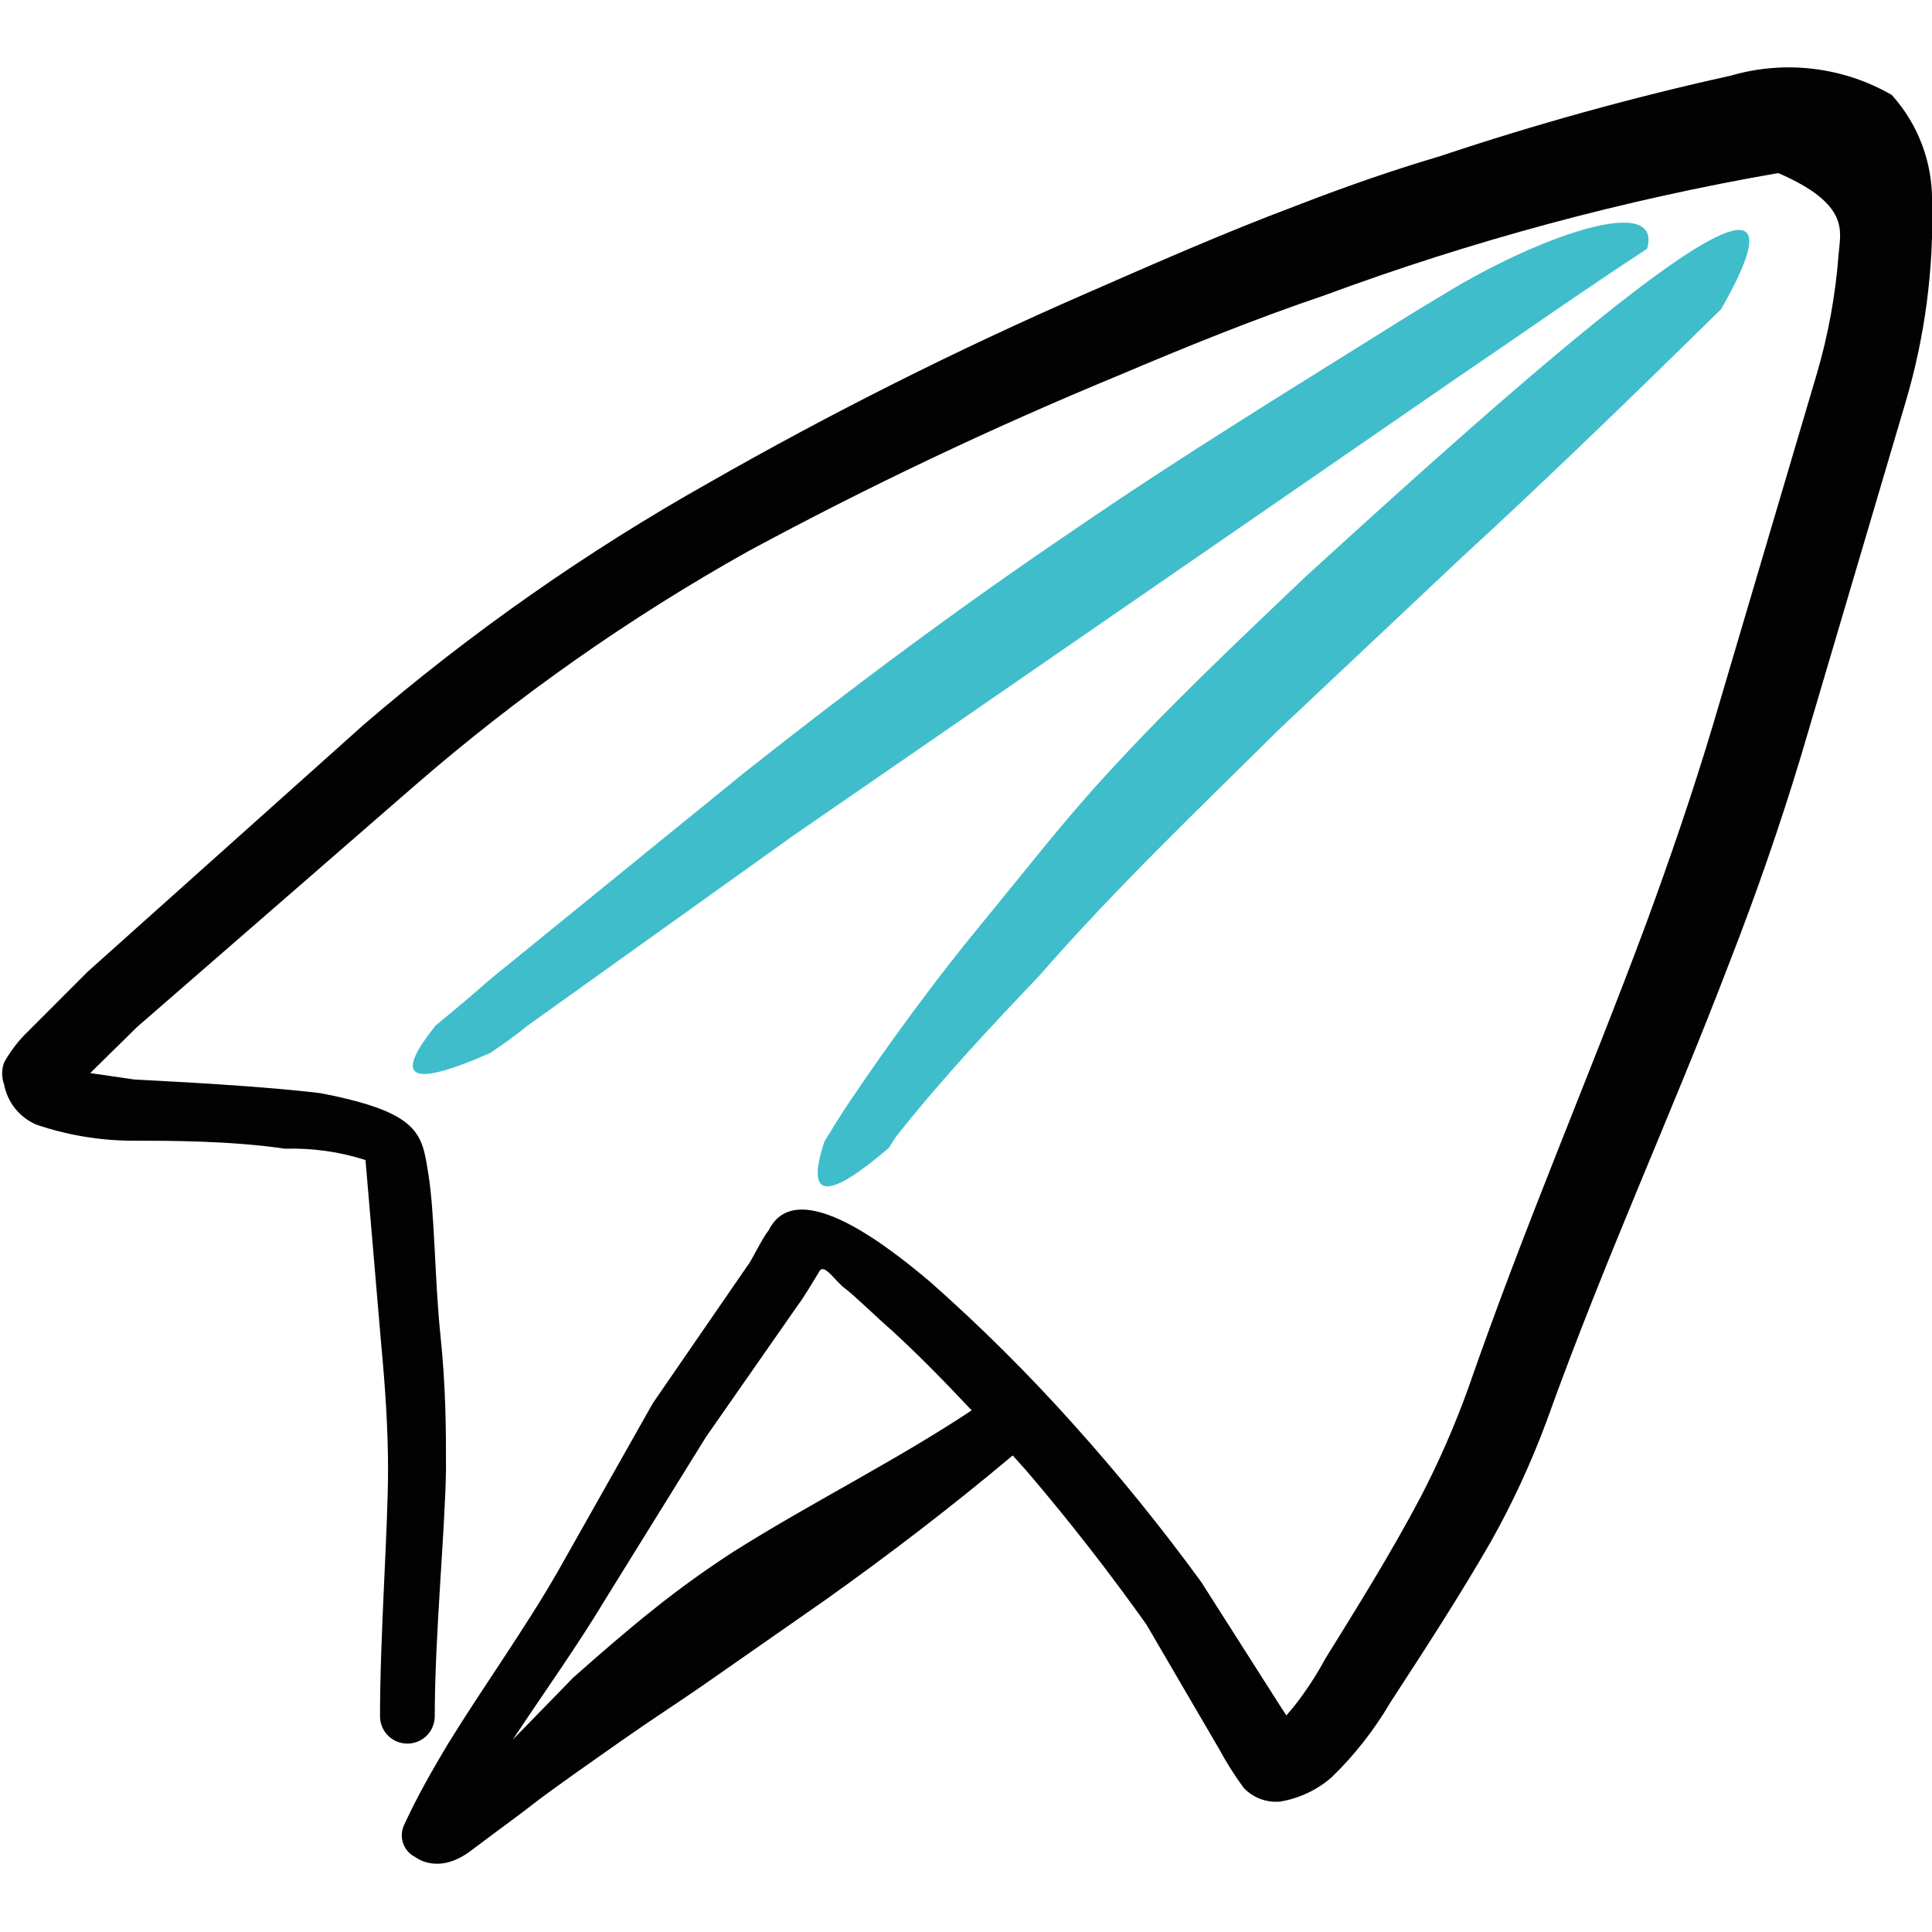 <svg width="33" height="33" viewBox="0 0 33 33" fill="none" xmlns="http://www.w3.org/2000/svg">
<g clip-path="url(#clip0_479_43437)">
<path d="M33.001 3.424C33.004 2.759 32.759 2.116 32.313 1.622C31.901 1.384 31.445 1.232 30.972 1.176C30.499 1.119 30.02 1.159 29.563 1.292C27.885 1.663 26.228 2.122 24.599 2.667C23.761 2.915 22.936 3.204 22.124 3.52C20.914 3.974 19.732 4.496 18.536 5.019C16.334 5.98 14.186 7.059 12.101 8.25C10.008 9.428 8.037 10.81 6.216 12.375L1.499 16.596L0.413 17.683C0.279 17.823 0.164 17.98 0.069 18.15C0.026 18.27 0.026 18.401 0.069 18.521C0.098 18.672 0.162 18.814 0.258 18.934C0.354 19.054 0.478 19.148 0.619 19.209C1.151 19.39 1.708 19.483 2.269 19.484C2.874 19.484 3.947 19.484 4.868 19.621C5.334 19.607 5.799 19.672 6.243 19.814L6.504 22.88C6.587 23.76 6.628 24.448 6.628 25.094C6.628 26.125 6.491 27.913 6.491 29.315C6.491 29.439 6.54 29.558 6.628 29.646C6.715 29.733 6.834 29.782 6.958 29.782C7.082 29.782 7.201 29.733 7.289 29.646C7.376 29.558 7.426 29.439 7.426 29.315C7.426 27.94 7.604 26.125 7.618 25.094C7.618 24.42 7.618 23.719 7.522 22.797C7.426 21.876 7.426 20.721 7.316 20.047C7.206 19.374 7.192 19.003 5.473 18.672C4.456 18.549 3.053 18.48 2.297 18.439L1.541 18.329L2.338 17.545L7.082 13.42C8.838 11.895 10.745 10.555 12.774 9.419C14.825 8.312 16.932 7.312 19.086 6.421C20.254 5.926 21.437 5.445 22.619 5.046C25.135 4.115 27.731 3.415 30.374 2.956C31.612 3.492 31.433 3.96 31.406 4.331C31.354 5.025 31.23 5.712 31.034 6.38L29.261 12.375C28.903 13.571 28.518 14.685 28.119 15.771C27.143 18.398 26.071 20.859 25.081 23.705C24.849 24.351 24.573 24.98 24.256 25.589C23.747 26.551 23.169 27.473 22.633 28.339C22.482 28.619 22.307 28.886 22.111 29.136L21.973 29.301L21.891 29.177L20.516 27.019C19.838 26.089 19.113 25.194 18.343 24.337C17.572 23.474 16.75 22.657 15.882 21.89C15.291 21.395 13.627 20.02 13.132 21.01C12.994 21.189 12.843 21.532 12.761 21.629L11.152 23.966L9.529 26.84C8.952 27.844 8.264 28.793 7.646 29.796C7.384 30.236 7.123 30.69 6.903 31.171C6.856 31.27 6.85 31.383 6.886 31.486C6.922 31.589 6.997 31.674 7.096 31.721C7.096 31.721 7.481 32.038 8.044 31.611C8.608 31.185 8.773 31.075 9.089 30.828C9.406 30.58 10.134 30.071 10.643 29.714C11.152 29.356 11.564 29.095 12.018 28.779L14.108 27.321C15.208 26.538 16.267 25.726 17.298 24.86L17.532 25.121C18.274 25.988 18.976 26.895 19.581 27.747L20.818 29.865C20.944 30.099 21.087 30.325 21.244 30.539C21.323 30.622 21.42 30.686 21.527 30.727C21.634 30.767 21.749 30.783 21.863 30.773C22.189 30.719 22.494 30.576 22.743 30.36C23.134 29.981 23.472 29.551 23.747 29.081C24.311 28.215 24.929 27.266 25.466 26.331C25.835 25.674 26.152 24.989 26.414 24.282C27.432 21.45 28.559 19.016 29.549 16.418C29.989 15.29 30.388 14.149 30.759 12.925L32.547 6.875C32.88 5.756 33.033 4.591 33.001 3.424ZM12.541 26.496C12.066 26.803 11.607 27.133 11.166 27.486C10.698 27.858 10.258 28.242 9.791 28.655L8.759 29.714C9.296 28.902 9.859 28.119 10.354 27.294L12.059 24.544L13.641 22.275C13.709 22.192 13.916 21.849 13.998 21.711C14.081 21.574 14.273 21.89 14.424 22C14.576 22.11 15.043 22.564 15.222 22.715C15.689 23.141 16.157 23.622 16.597 24.09C15.291 24.956 13.874 25.657 12.541 26.496Z" fill="#020202"/>
<path d="M18.839 13.296C18.11 14.094 17.464 14.932 16.749 15.799C16.034 16.665 15.209 17.779 14.508 18.824C14.357 19.044 14.219 19.277 14.082 19.497C13.724 20.584 14.233 20.419 15.181 19.608L15.305 19.415C16.075 18.439 16.942 17.517 17.753 16.665C19.059 15.166 20.503 13.791 21.878 12.43L24.93 9.556C26.429 8.181 27.928 6.724 29.399 5.28C31.627 1.375 25.563 6.875 22.29 9.859C21.094 11 19.939 12.086 18.839 13.296Z" fill="#3FBDCB"/>
<path d="M18.289 9.089C16.378 10.381 14.535 11.756 12.693 13.214L8.348 16.747C8.073 16.995 7.756 17.256 7.44 17.517C6.78 18.343 6.876 18.645 8.375 17.985C8.595 17.834 8.815 17.683 8.994 17.531L13.531 14.286L24.834 6.49C25.948 5.734 27.02 4.977 28.134 4.249C28.395 3.327 26.443 3.974 24.834 4.922L24.105 5.362C22.153 6.586 20.186 7.782 18.289 9.089Z" fill="#3FBDCB"/>
</g>
<defs>
<clipPath id="clip0_479_43437">
<rect width="33" height="33" fill="white"/>
</clipPath>
</defs>
</svg>
